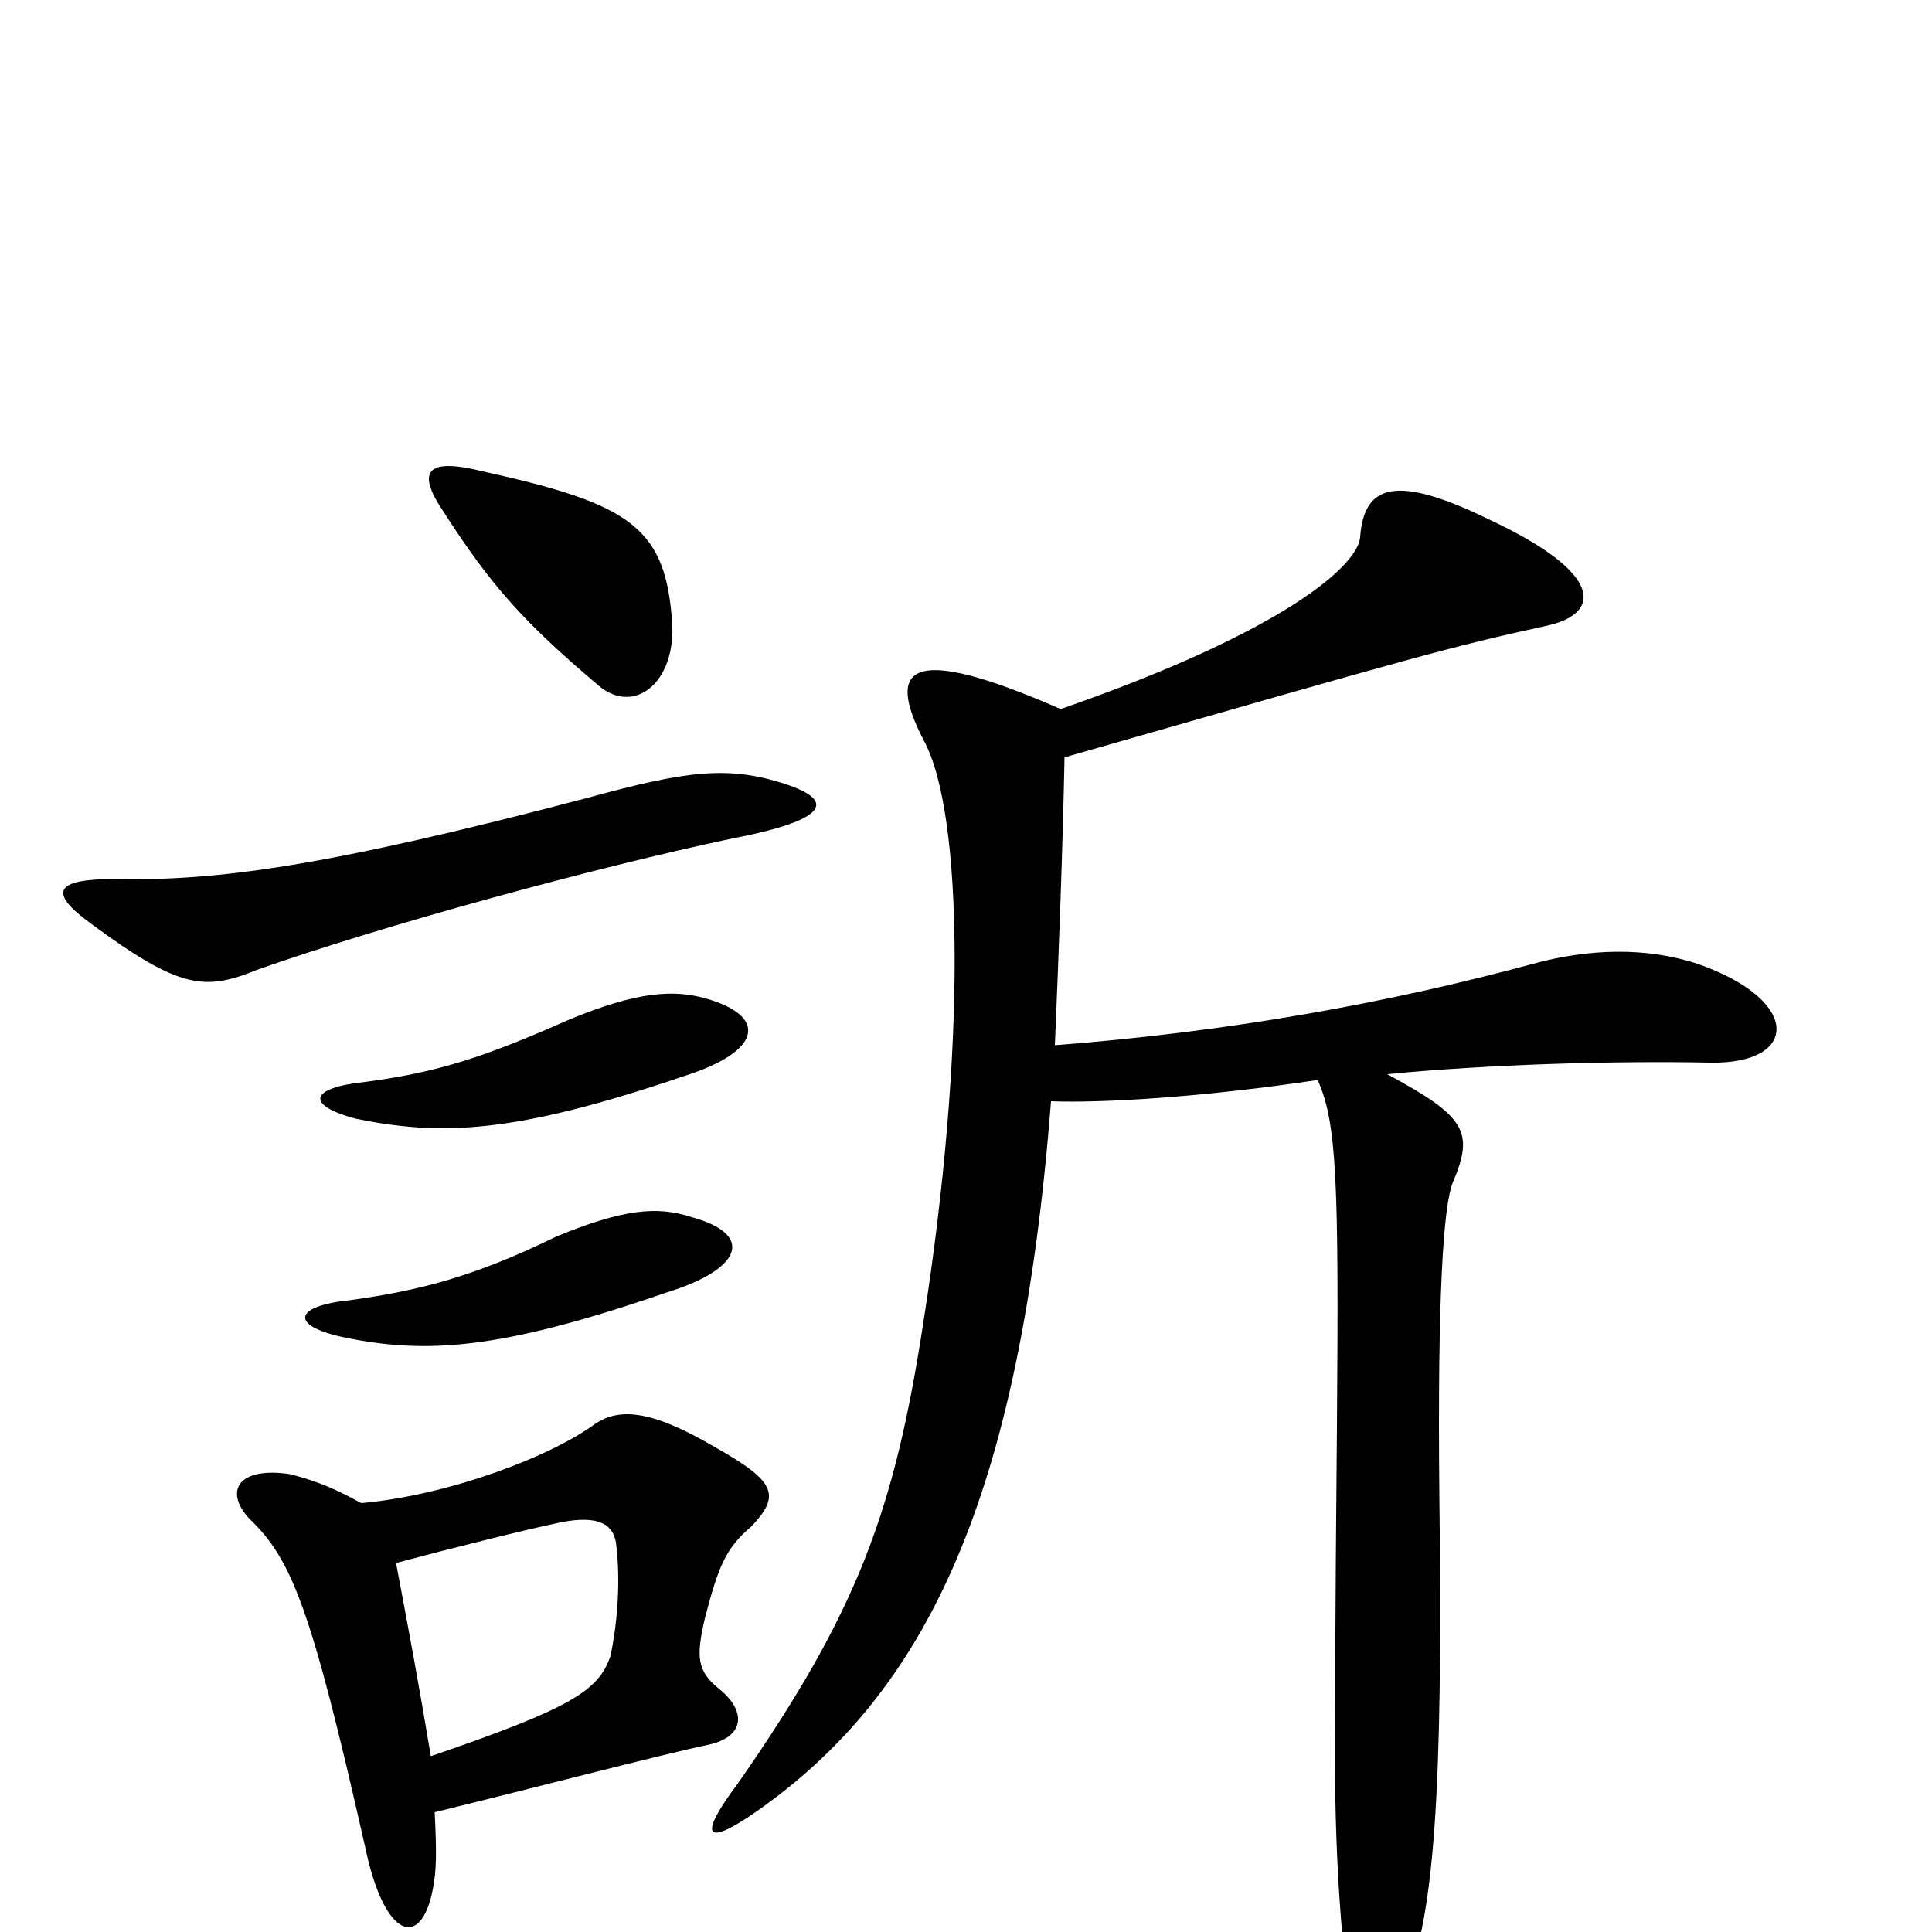 <svg xmlns="http://www.w3.org/2000/svg" viewBox="0 -1000 1000 1000">
	<path fill="#000000" d="M358 -370C340 -376 322 -374 288 -360C245 -339 217 -332 181 -327C152 -324 150 -314 177 -308C220 -299 258 -301 345 -331C384 -343 391 -361 358 -370ZM366 -483C349 -488 330 -487 294 -472C251 -453 227 -445 189 -440C160 -437 158 -428 184 -421C228 -412 266 -413 354 -443C395 -456 397 -474 366 -483ZM205 -191C235 -199 271 -208 290 -212C310 -216 318 -211 319 -200C321 -183 320 -162 316 -143C310 -125 296 -116 223 -91C217 -127 212 -154 205 -191ZM225 -62C278 -75 343 -92 367 -97C385 -101 387 -114 372 -126C361 -135 360 -142 365 -163C372 -190 376 -199 389 -210C404 -226 402 -233 370 -251C336 -271 320 -271 308 -263C285 -246 232 -226 187 -222C176 -228 166 -233 150 -237C123 -241 116 -228 129 -214C151 -193 161 -168 189 -44C199 4 218 9 224 -22C226 -32 226 -41 225 -62ZM407 -594C377 -604 355 -601 304 -587C167 -551 112 -544 59 -545C28 -545 25 -538 47 -522C93 -488 106 -487 133 -498C198 -521 308 -551 379 -566C431 -576 431 -586 407 -594ZM348 -676C345 -727 327 -739 250 -756C222 -763 215 -757 229 -736C254 -697 271 -678 310 -645C328 -630 349 -646 348 -676ZM718 -444C769 -449 834 -451 885 -450C931 -449 933 -482 879 -501C852 -510 822 -509 793 -501C719 -481 637 -466 546 -459C548 -506 550 -559 551 -608C736 -661 750 -665 800 -676C829 -682 831 -703 771 -731C722 -755 706 -749 704 -722C703 -708 667 -674 549 -633C469 -668 459 -654 478 -617C499 -579 500 -456 478 -316C463 -218 444 -166 382 -77C361 -49 365 -44 391 -62C480 -124 528 -225 544 -430C570 -429 622 -432 682 -441C692 -419 693 -388 692 -262C691 -155 691 -107 691 -88C691 -36 695 16 699 31C707 61 715 60 728 27C742 -11 747 -68 745 -227C744 -328 747 -376 752 -388C763 -414 759 -422 718 -444Z"/>
</svg>